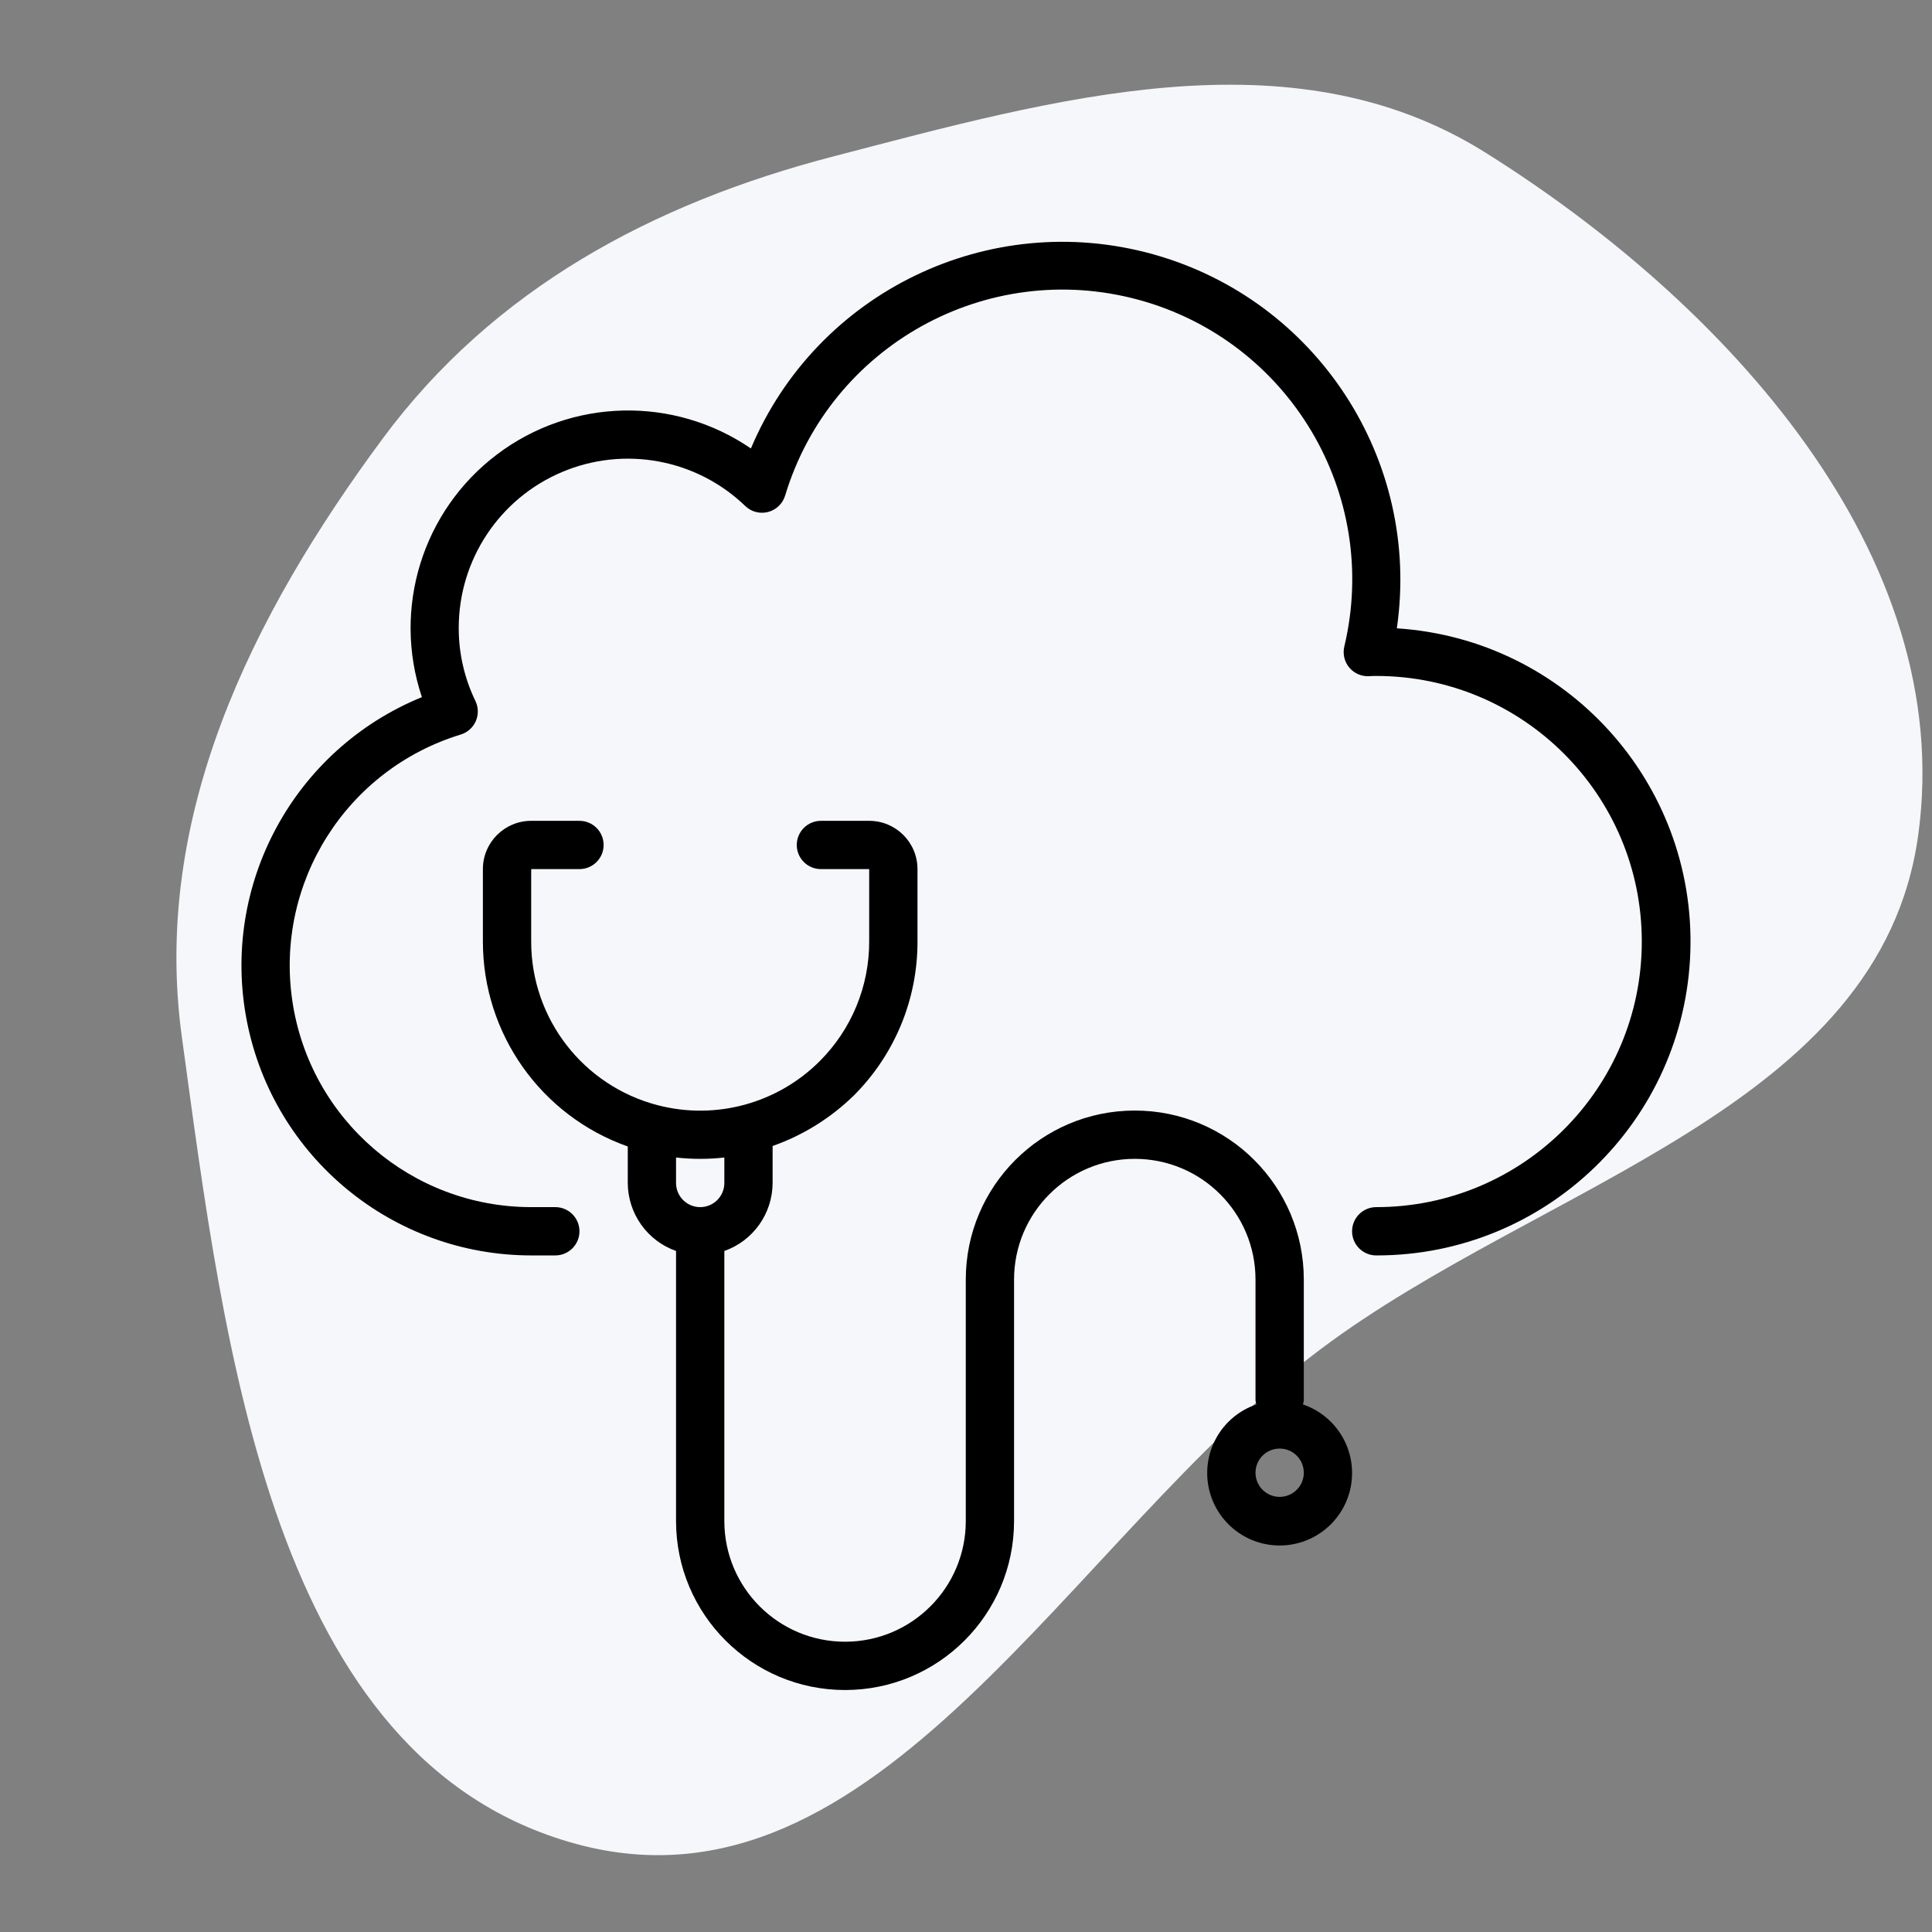 <svg width="72" height="72" viewBox="0 0 72 72" fill="none" xmlns="http://www.w3.org/2000/svg">
<rect x="0" y="0" width="72" height="72" fill="#808080" stroke="none"/>
<g clip-path="url(#clip0_102_30)">
<path fill-rule="evenodd" clip-rule="evenodd" d="M14.26 16.347C18.392 10.764 24.323 7.581 31.047 5.832C39.286 3.689 48.105 1.153 55.327 5.668C64.293 11.273 72.924 20.648 71.487 31.116C70.087 41.329 57.449 44.096 49.206 50.287C39.863 57.305 32.715 71.805 21.44 68.709C10.123 65.601 8.37 50.257 6.776 38.635C5.656 30.464 9.356 22.975 14.26 16.347Z" fill="#F6F7FB"/>
<g clip-path="url(#clip1_102_30)">
<path d="M52.056 23.416C52.965 17.145 49.073 11.175 42.969 9.475C36.864 7.775 30.447 10.875 27.984 16.713C25.109 14.746 21.299 14.836 18.52 16.937C15.741 19.037 14.615 22.678 15.723 25.98C10.942 27.931 8.209 32.991 9.201 38.058C10.193 43.126 14.632 46.783 19.796 46.786H20.695C21.192 46.786 21.595 46.383 21.595 45.886C21.595 45.389 21.192 44.986 20.695 44.986H19.796C15.338 44.985 11.553 41.72 10.896 37.311C10.239 32.902 12.908 28.676 17.171 27.374C17.422 27.297 17.627 27.114 17.732 26.873C17.837 26.632 17.831 26.357 17.716 26.121C17.305 25.27 17.092 24.337 17.096 23.392C17.098 20.864 18.61 18.582 20.936 17.595C23.263 16.607 25.954 17.104 27.774 18.858C28 19.076 28.324 19.16 28.627 19.079C28.93 19 29.17 18.767 29.26 18.467C30.949 12.879 36.774 9.646 42.409 11.167C48.045 12.689 51.451 18.414 50.099 24.093C50.032 24.373 50.103 24.668 50.291 24.887C50.479 25.106 50.76 25.221 51.047 25.198C51.128 25.191 51.203 25.191 51.288 25.191C56.754 25.191 61.185 29.622 61.185 35.089C61.185 40.555 56.754 44.986 51.288 44.986C50.791 44.986 50.388 45.389 50.388 45.886C50.388 46.383 50.791 46.786 51.288 46.786C57.604 46.794 62.786 41.786 62.994 35.473C63.201 29.16 58.36 23.823 52.056 23.416V23.416Z" fill="black"/>
<path d="M48.557 52.34C48.573 52.289 48.583 52.237 48.589 52.184V47.686C48.589 44.207 45.769 41.387 42.29 41.387C38.812 41.387 35.992 44.207 35.992 47.686V56.683C35.992 59.168 33.977 61.182 31.493 61.182C29.008 61.182 26.994 59.168 26.994 56.683V46.62C28.069 46.241 28.789 45.227 28.793 44.087V42.708C29.93 42.308 30.965 41.663 31.826 40.819C33.345 39.299 34.197 37.238 34.192 35.089V32.389C34.192 31.396 33.386 30.59 32.392 30.59H30.593C30.096 30.59 29.693 30.993 29.693 31.49C29.693 31.986 30.096 32.389 30.593 32.389H32.392V35.089C32.395 36.759 31.733 38.361 30.553 39.542C28.976 41.122 26.681 41.749 24.52 41.19C21.738 40.472 19.794 37.962 19.796 35.089V32.389H21.595C22.092 32.389 22.495 31.986 22.495 31.49C22.495 30.993 22.092 30.59 21.595 30.59H19.796C18.802 30.59 17.996 31.396 17.996 32.389V35.089C17.995 38.522 20.159 41.582 23.395 42.726V44.087C23.4 45.227 24.12 46.241 25.194 46.62V56.683C25.194 60.162 28.015 62.982 31.493 62.982C34.971 62.982 37.791 60.162 37.791 56.683V47.686C37.791 45.201 39.806 43.187 42.29 43.187C44.775 43.187 46.789 45.201 46.789 47.686V52.184C46.794 52.237 46.805 52.289 46.821 52.34C45.57 52.765 44.81 54.033 45.025 55.336C45.241 56.639 46.368 57.596 47.689 57.596C49.01 57.596 50.137 56.639 50.352 55.336C50.567 54.033 49.808 52.765 48.557 52.34V52.34ZM26.994 44.087C26.994 44.583 26.591 44.986 26.094 44.986C25.597 44.986 25.194 44.583 25.194 44.087V43.137C25.792 43.204 26.396 43.204 26.994 43.137V44.087ZM47.689 55.784C47.192 55.784 46.789 55.381 46.789 54.884C46.789 54.387 47.192 53.984 47.689 53.984C48.186 53.984 48.589 54.387 48.589 54.884C48.589 55.381 48.186 55.784 47.689 55.784Z" fill="black"/>
</g>
</g>
<defs>
<clipPath id="clip0_102_30">
<rect width="72" height="72" fill="white"/>
</clipPath>
<clipPath id="clip1_102_30">
<rect width="54" height="54" fill="white" transform="translate(9 9)"/>
</clipPath>
</defs>
</svg>
